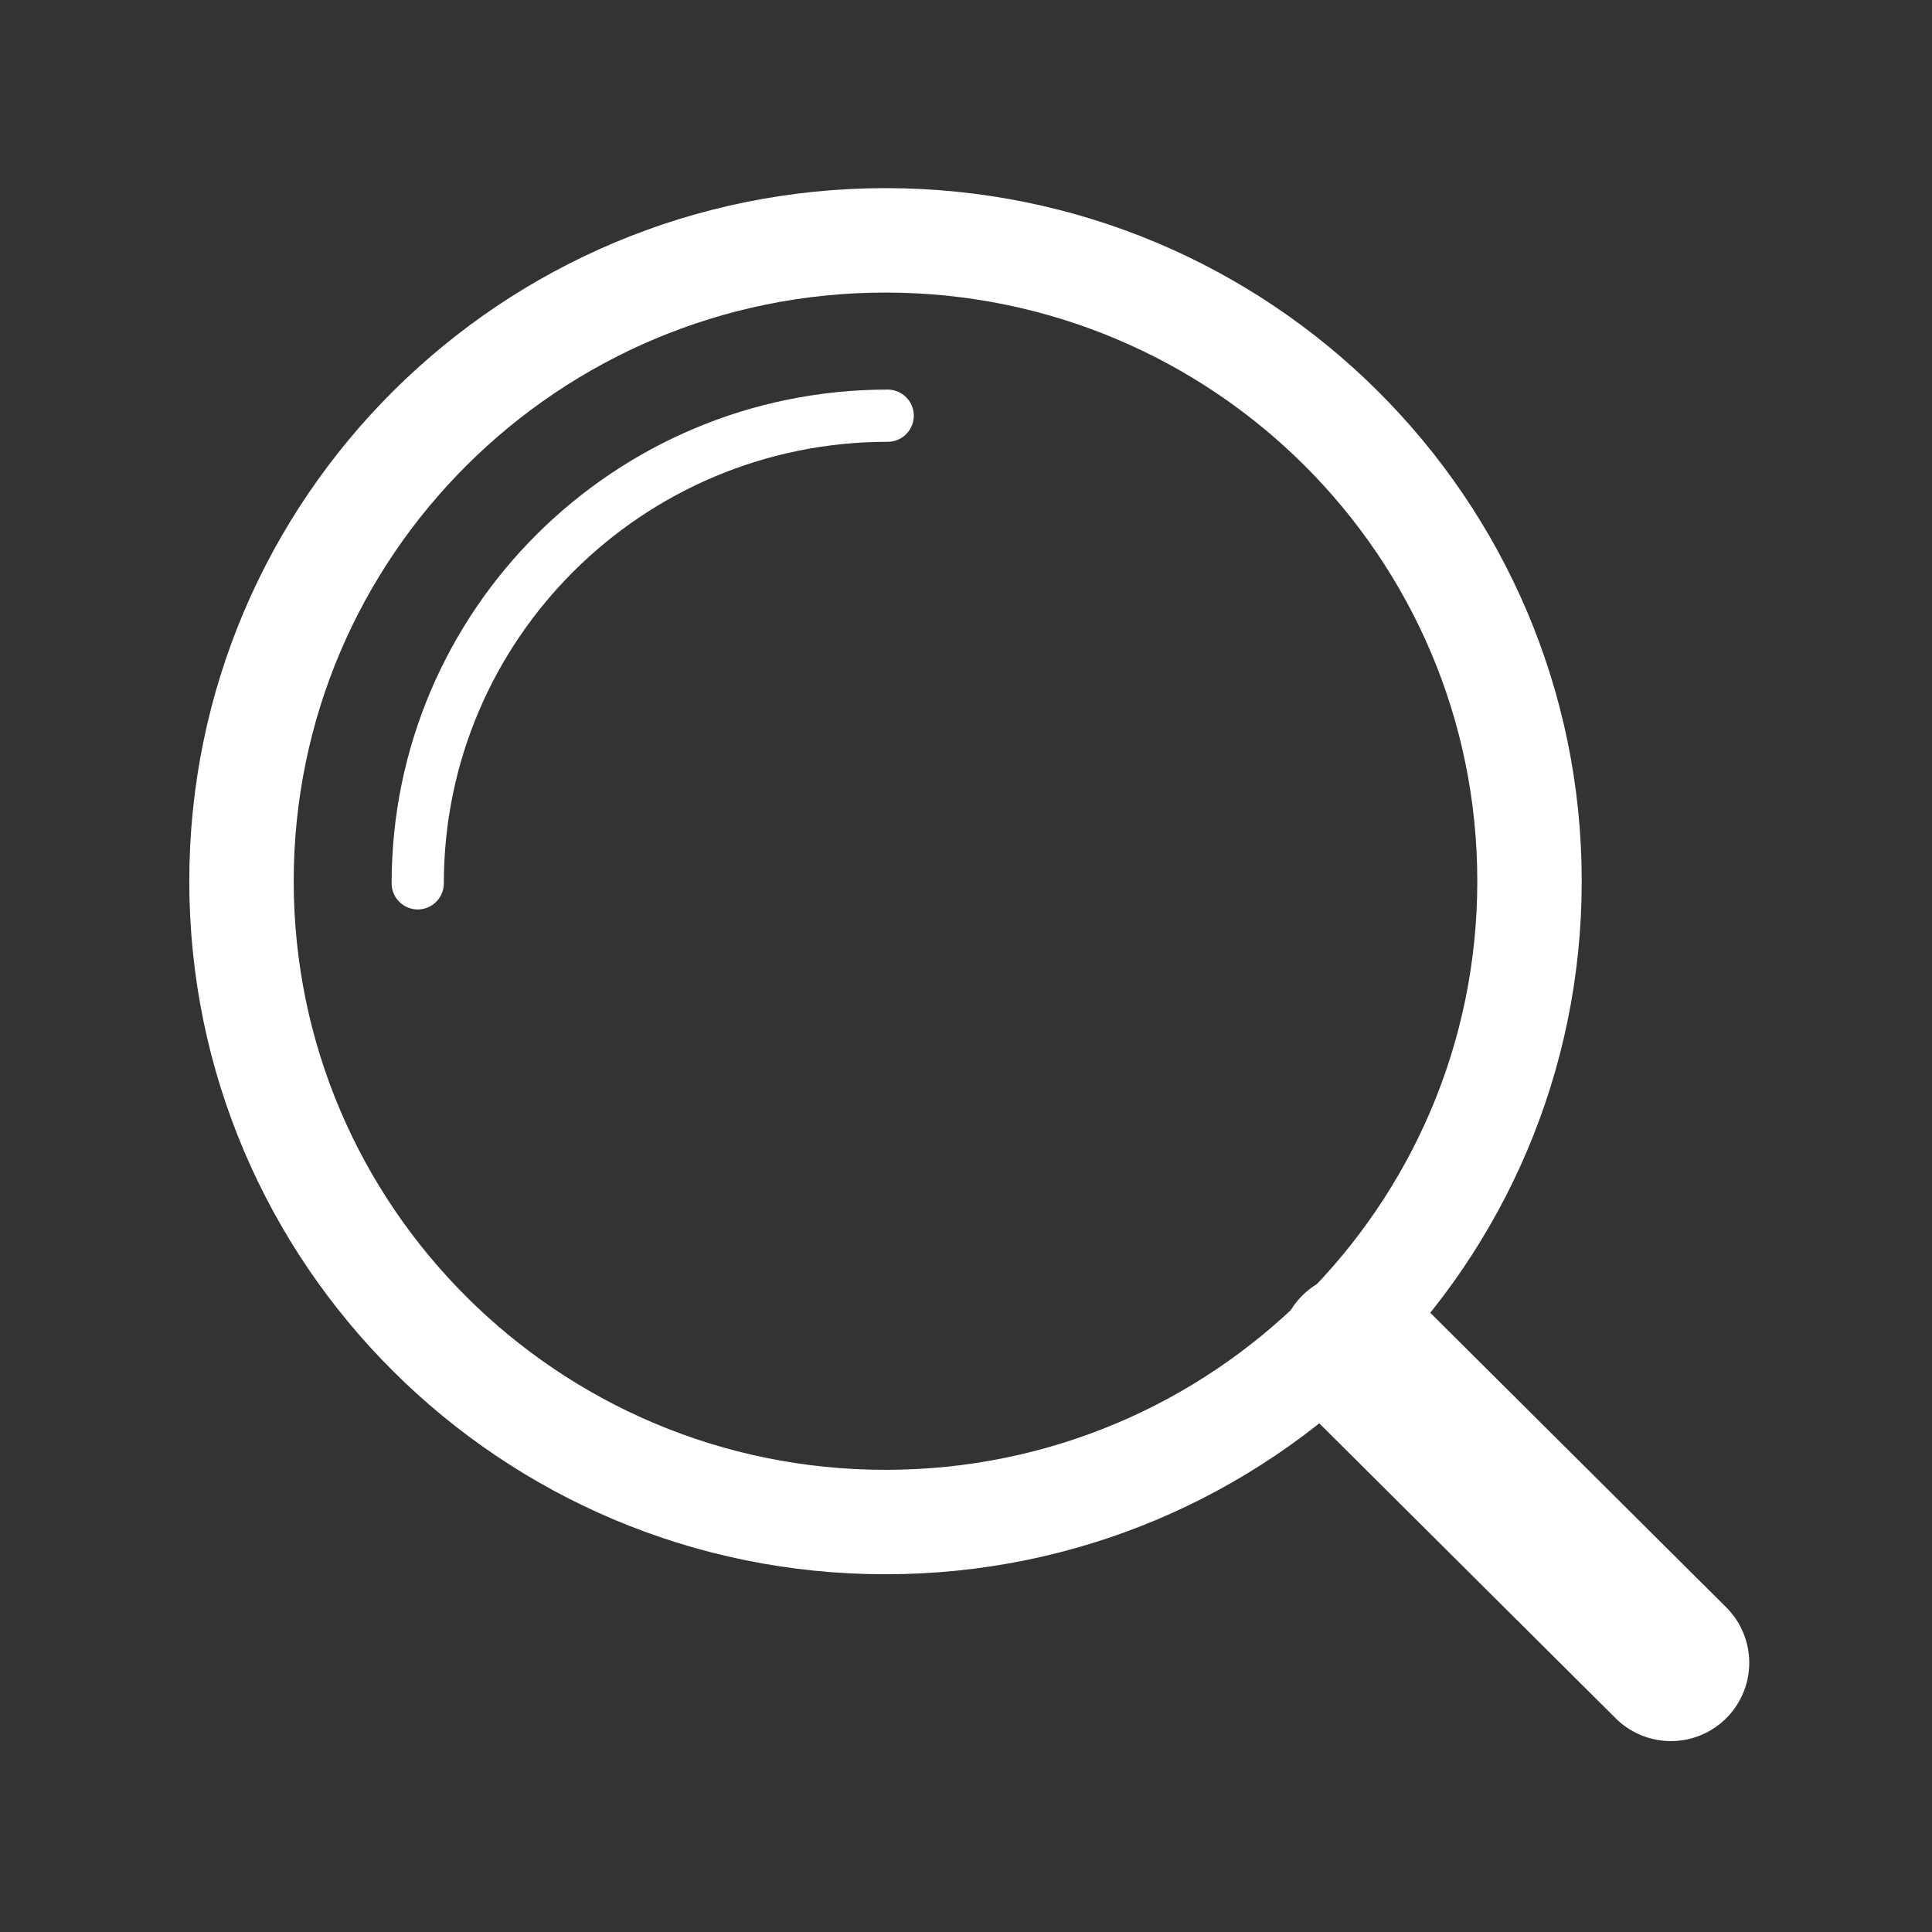 <svg width="37" height="37" viewBox="0 0 37 37" fill="none" xmlns="http://www.w3.org/2000/svg">
<rect x="0" y="0" width="37" height="37" fill="#333333" stroke="none"/>
<path d="M16.958 29.149C23.77 29.149 29.292 23.654 29.292 16.876C29.292 10.097 23.77 4.603 16.958 4.603C10.147 4.603 4.625 10.097 4.625 16.876C4.625 23.654 10.147 29.149 16.958 29.149Z" stroke="white" stroke-width="2" stroke-linecap="round" stroke-linejoin="round"/>
<path d="M8 16.917C8 11.971 12.029 7.961 17 7.961" stroke="white" stroke-linecap="round" stroke-linejoin="round"/>
<path d="M32 31.844L26 25.873" stroke="white" stroke-width="3" stroke-linecap="round" stroke-linejoin="round"/>
</svg>
